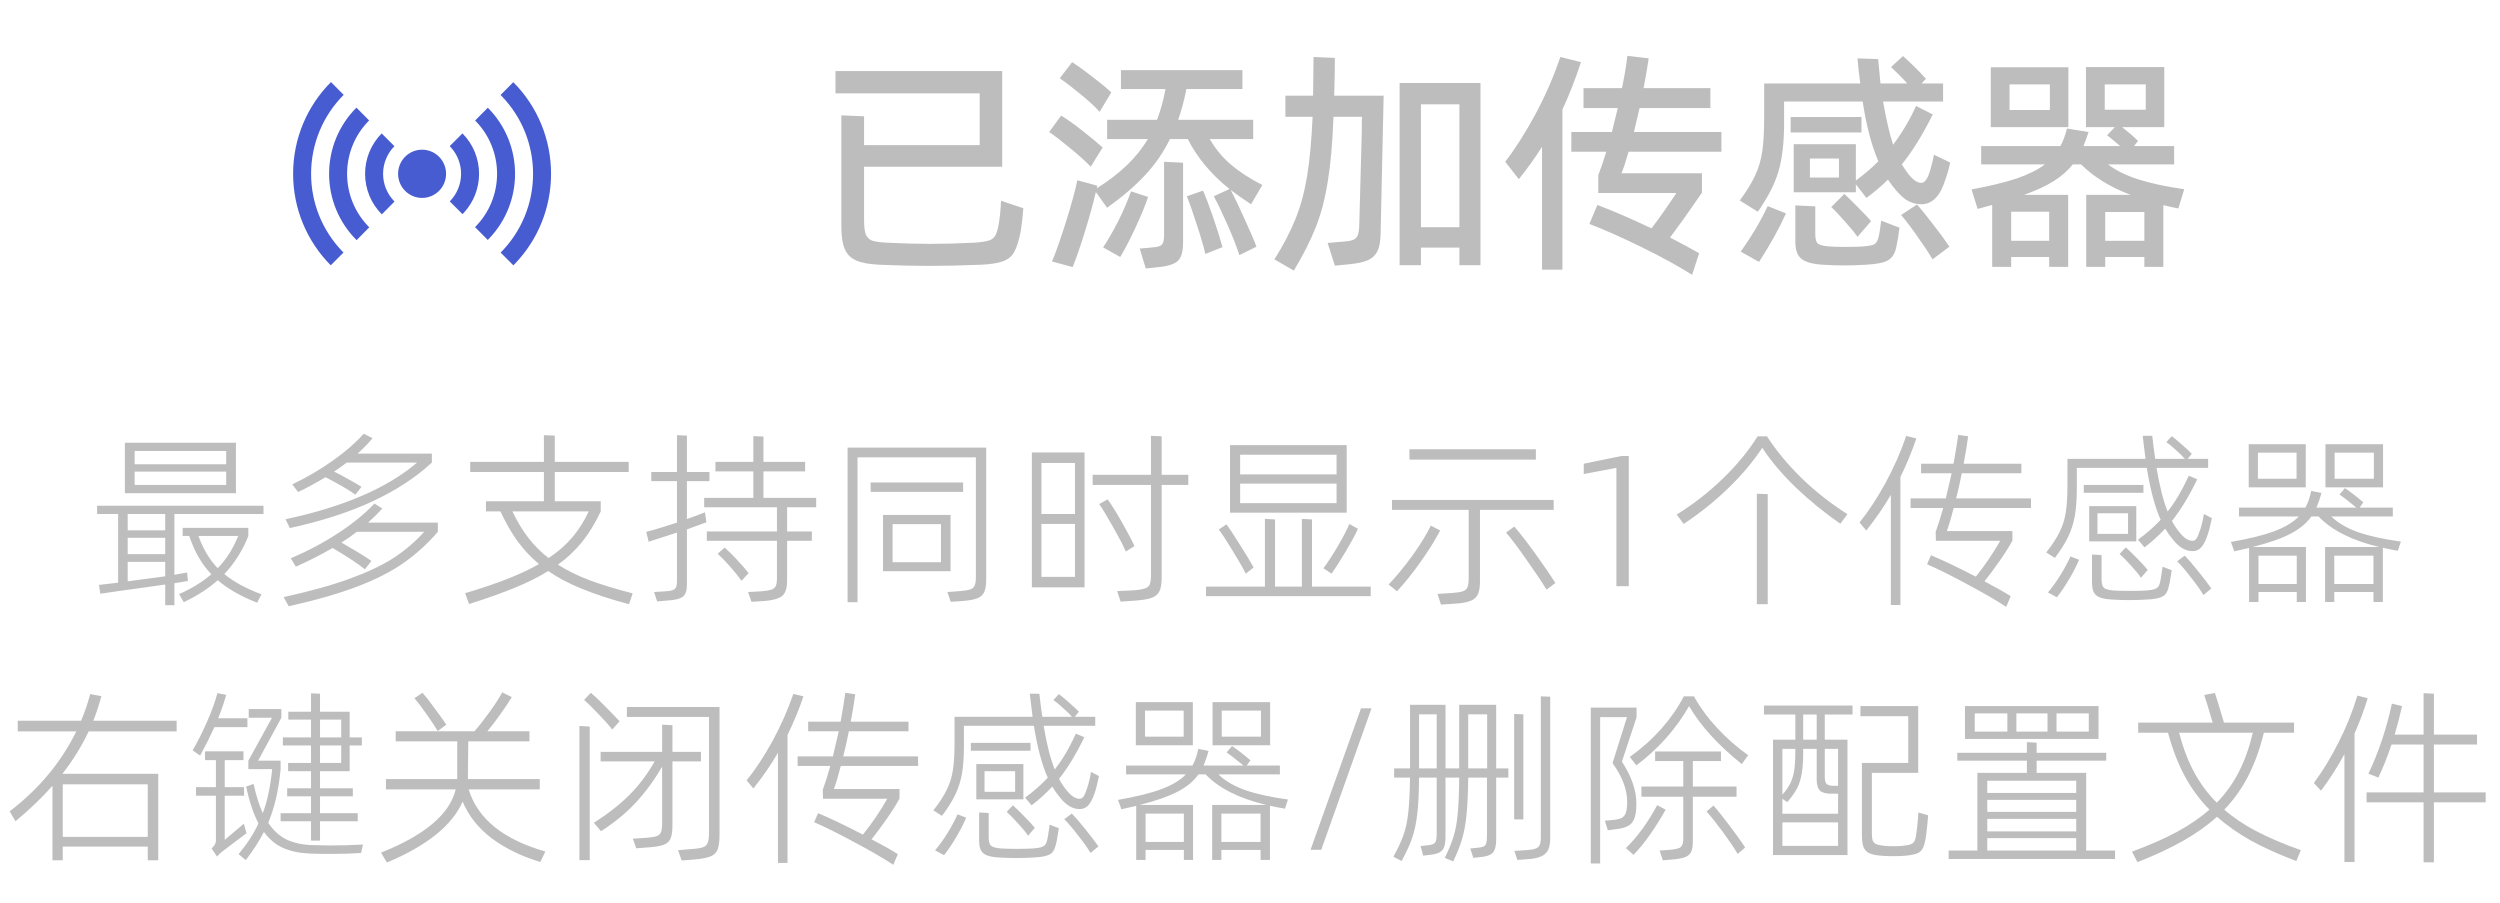 <svg width="144" height="52" viewBox="0 0 144 52" fill="none" xmlns="http://www.w3.org/2000/svg">
<g clip-path="url(#clip0_4296_5022)">
<path d="M58.942 11.994C58.915 12.426 58.866 12.867 58.794 13.317C58.695 13.84 58.573 14.231 58.429 14.492C58.294 14.754 58.078 14.938 57.781 15.046C57.492 15.154 57.065 15.222 56.498 15.249C55.372 15.294 54.359 15.316 53.459 15.316C52.63 15.316 51.698 15.294 50.663 15.249C50.077 15.222 49.632 15.141 49.326 15.006C49.02 14.88 48.799 14.664 48.664 14.357C48.529 14.051 48.461 13.606 48.461 13.02V6.645L49.771 6.699V8.361H56.43V5.376H48.123V4.092H57.727V9.603H49.771V12.683C49.771 13.052 49.803 13.322 49.866 13.493C49.938 13.664 50.059 13.786 50.23 13.858C50.411 13.921 50.694 13.961 51.081 13.979C52.009 14.024 52.846 14.047 53.594 14.047C54.341 14.047 55.178 14.024 56.106 13.979C56.493 13.952 56.772 13.912 56.943 13.858C57.123 13.804 57.254 13.705 57.335 13.56C57.416 13.407 57.483 13.169 57.538 12.845C57.601 12.44 57.641 12.012 57.659 11.562L58.942 11.994ZM63.337 6.443C63.085 6.154 62.72 5.817 62.243 5.43C61.775 5.042 61.374 4.736 61.041 4.511L61.757 3.579C62.063 3.777 62.45 4.056 62.918 4.417C63.386 4.777 63.751 5.078 64.012 5.322L63.337 6.443ZM72.062 11.764C71.63 11.485 71.239 11.21 70.887 10.94C71.103 11.345 71.36 11.881 71.657 12.547C71.963 13.205 72.202 13.759 72.373 14.209L71.387 14.695C71.234 14.218 71.009 13.642 70.712 12.966C70.415 12.291 70.149 11.737 69.915 11.305L70.82 10.886C69.766 10.049 68.965 9.09 68.416 8.009H67.389C67.02 8.766 66.543 9.459 65.957 10.089C65.372 10.72 64.642 11.345 63.769 11.967L63.121 11.062C62.968 11.719 62.761 12.471 62.499 13.317C62.238 14.164 62 14.853 61.784 15.384L60.595 15.06C60.802 14.582 61.068 13.831 61.392 12.804C61.716 11.769 61.937 10.963 62.054 10.386L62.621 10.535L63.202 10.697C63.184 10.769 63.175 10.819 63.175 10.846C63.859 10.414 64.44 9.968 64.917 9.509C65.394 9.049 65.795 8.55 66.119 8.009H63.769V6.902H66.646C66.853 6.353 67.015 5.763 67.132 5.132H64.566V4.038H71.563V5.132H68.335C68.217 5.745 68.06 6.335 67.862 6.902H72.184V8.009H69.685C70.01 8.577 70.415 9.067 70.901 9.482C71.387 9.896 71.99 10.287 72.711 10.657L72.062 11.764ZM62.824 9.603C62.553 9.315 62.171 8.968 61.676 8.563C61.18 8.149 60.766 7.829 60.433 7.604L61.122 6.659C61.455 6.857 61.86 7.145 62.337 7.523C62.824 7.901 63.215 8.225 63.513 8.496L62.824 9.603ZM67.051 9.319L68.146 9.373V13.939C68.146 14.317 68.1 14.601 68.01 14.79C67.92 14.988 67.767 15.127 67.551 15.208C67.344 15.298 67.038 15.361 66.632 15.397L65.998 15.465L65.647 14.317L66.268 14.263C66.502 14.245 66.668 14.218 66.768 14.182C66.876 14.146 66.948 14.083 66.984 13.993C67.029 13.894 67.051 13.745 67.051 13.547V9.319ZM69.294 10.981C69.465 11.368 69.662 11.89 69.888 12.547C70.113 13.205 70.288 13.768 70.415 14.236L69.429 14.627C69.329 14.195 69.167 13.642 68.942 12.966C68.726 12.282 68.532 11.728 68.362 11.305L69.294 10.981ZM66.133 11.345C65.953 11.868 65.705 12.466 65.39 13.142C65.075 13.817 64.787 14.371 64.525 14.803L63.539 14.249C63.828 13.817 64.12 13.308 64.417 12.723C64.715 12.129 64.958 11.562 65.147 11.021L66.133 11.345ZM76.889 3.336C76.889 3.948 76.876 4.673 76.849 5.511H79.698L79.523 13.479C79.514 13.912 79.451 14.245 79.334 14.479C79.217 14.713 79.032 14.884 78.78 14.992C78.528 15.1 78.172 15.177 77.713 15.222L76.889 15.303L76.47 13.993L77.429 13.912C77.672 13.894 77.853 13.858 77.969 13.804C78.086 13.75 78.167 13.66 78.213 13.534C78.258 13.407 78.285 13.214 78.294 12.953C78.302 12.836 78.352 10.999 78.442 7.442C78.442 7.226 78.442 7.064 78.442 6.956C78.451 6.848 78.456 6.771 78.456 6.726H76.808C76.754 8.203 76.646 9.437 76.484 10.427C76.331 11.409 76.101 12.291 75.795 13.074C75.489 13.849 75.066 14.686 74.525 15.586L73.404 14.938C73.918 14.128 74.318 13.362 74.606 12.642C74.903 11.922 75.128 11.102 75.282 10.184C75.435 9.265 75.543 8.113 75.606 6.726H74.039V5.511H75.633L75.66 3.282L76.889 3.336ZM80.617 15.276V4.781H85.276V15.276H84.061V14.263H81.846V15.276H80.617ZM81.846 6.01V13.088H84.061V6.01H81.846ZM99.153 8.739H93.805C93.651 9.279 93.516 9.693 93.399 9.981H98.032V11.102L97.843 11.373C97.212 12.291 96.663 13.061 96.195 13.682C96.897 14.042 97.455 14.344 97.87 14.587L97.465 15.83C96.717 15.352 95.749 14.821 94.561 14.236C93.381 13.66 92.377 13.214 91.549 12.899L92.008 11.805C92.917 12.147 93.957 12.597 95.128 13.155C95.641 12.471 96.118 11.791 96.56 11.116H92.062V10.089C92.242 9.621 92.395 9.171 92.521 8.739H90.509V7.604H92.846C92.908 7.361 93.021 6.902 93.183 6.226H91.211V5.078H93.426C93.57 4.385 93.674 3.764 93.737 3.215L94.966 3.363C94.867 4.02 94.767 4.592 94.669 5.078H98.518V6.226H94.439L94.115 7.604H99.153V8.739ZM91.063 3.579C90.747 4.552 90.391 5.461 89.996 6.308V15.533H88.821V8.455C88.415 9.094 87.97 9.716 87.484 10.319L86.7 9.319C87.294 8.545 87.879 7.622 88.456 6.551C89.032 5.47 89.505 4.381 89.874 3.282L91.063 3.579ZM110.665 11.764C110.359 11.764 110.076 11.683 109.814 11.521C109.563 11.359 109.283 11.075 108.977 10.67C108.869 10.526 108.793 10.418 108.747 10.346C108.342 10.742 107.928 11.093 107.505 11.399L106.897 10.616V11.075H103.318V8.306H106.897V10.4C107.383 10.04 107.815 9.671 108.194 9.292C107.797 8.365 107.496 7.217 107.289 5.848H102.764V7.091C102.764 8.207 102.656 9.135 102.44 9.873C102.224 10.603 101.827 11.377 101.251 12.196L100.211 11.548C100.617 10.999 100.914 10.513 101.103 10.089C101.301 9.666 101.436 9.207 101.508 8.712C101.58 8.207 101.616 7.546 101.616 6.726V4.808H107.154C107.081 4.313 107.027 3.831 106.992 3.363L108.18 3.404C108.189 3.521 108.221 3.845 108.275 4.376L108.315 4.808H109.855C109.63 4.547 109.319 4.232 108.923 3.863L109.612 3.228C110.116 3.678 110.557 4.115 110.935 4.538L110.679 4.808H111.921V5.848H108.464C108.653 6.92 108.847 7.748 109.045 8.334C109.549 7.667 109.99 6.924 110.368 6.105L111.327 6.591C110.742 7.771 110.147 8.73 109.544 9.468C109.652 9.648 109.787 9.846 109.95 10.062C110.211 10.377 110.449 10.535 110.665 10.535C110.873 10.535 111.048 10.278 111.192 9.765C111.282 9.459 111.349 9.175 111.395 8.914L112.327 9.36C112.281 9.63 112.187 9.968 112.043 10.373C111.755 11.3 111.295 11.764 110.665 11.764ZM103.142 6.74H107.221V7.631H103.142V6.74ZM104.25 10.224H105.925V9.13H104.25V10.224ZM106.992 13.642C106.83 13.407 106.586 13.11 106.262 12.75C105.938 12.381 105.677 12.106 105.479 11.926L106.235 11.17C106.443 11.359 106.708 11.62 107.032 11.953C107.365 12.286 107.613 12.547 107.775 12.737L106.992 13.642ZM110.422 11.778C110.674 12.066 110.99 12.457 111.368 12.953C111.755 13.448 112.061 13.867 112.286 14.209L111.314 14.938C111.098 14.569 110.809 14.132 110.449 13.628C110.098 13.124 109.783 12.71 109.504 12.385L110.422 11.778ZM108.356 12.71L109.409 13.115C109.346 13.61 109.288 13.97 109.234 14.195C109.18 14.465 109.094 14.668 108.977 14.803C108.86 14.947 108.685 15.051 108.45 15.114C108.225 15.177 107.897 15.222 107.464 15.249C107.059 15.276 106.649 15.289 106.235 15.289C105.83 15.289 105.416 15.276 104.993 15.249C104.417 15.213 104.007 15.1 103.764 14.911C103.529 14.722 103.412 14.398 103.412 13.939V11.832L104.56 11.886V13.493C104.56 13.763 104.61 13.943 104.709 14.033C104.817 14.114 105.028 14.168 105.344 14.195C105.56 14.213 105.889 14.222 106.33 14.222C106.771 14.222 107.1 14.213 107.316 14.195C107.649 14.168 107.87 14.123 107.978 14.06C108.086 13.988 108.162 13.849 108.207 13.642C108.252 13.479 108.302 13.169 108.356 12.71ZM100.265 14.492C100.887 13.628 101.405 12.755 101.819 11.872L102.872 12.291C102.476 13.173 101.958 14.105 101.319 15.087L100.265 14.492ZM125.474 12.007C125.275 11.971 124.988 11.908 124.609 11.818V15.37H123.515V14.803H121.26V15.37H120.166V11.224H122.719C121.539 10.774 120.589 10.188 119.869 9.468H119.396C119.108 9.828 118.743 10.148 118.302 10.427C117.86 10.706 117.289 10.972 116.587 11.224H119.126V15.37H118.032V14.803H115.844V15.37H114.75V11.805L113.912 12.034L113.561 10.913C114.623 10.715 115.493 10.504 116.168 10.278C116.843 10.044 117.383 9.774 117.789 9.468H114.115V8.415H118.68C118.833 8.135 118.959 7.798 119.058 7.402L120.301 7.604C120.193 7.937 120.094 8.207 120.004 8.415H122.124C121.746 8.09 121.494 7.883 121.368 7.793L121.814 7.321H120.152V3.863H124.663V7.321H122.232C122.601 7.609 122.908 7.874 123.151 8.117L122.921 8.415H125.231V9.468H121.422C121.881 9.819 122.462 10.107 123.164 10.332C123.875 10.557 124.758 10.747 125.812 10.9L125.474 12.007ZM114.669 3.876H119.139V7.321H114.669V3.876ZM115.749 6.335H118.072V4.862H115.749V6.335ZM123.596 4.862H121.233V6.321H123.596V4.862ZM115.844 13.871H118.032V12.196H115.844V13.871ZM121.26 12.21V13.871H123.515V12.21H121.26Z" fill="#BDBDBD"/>
<path d="M29.566 4.733C30.256 5.426 30.804 6.248 31.177 7.154C31.55 8.06 31.741 9.03 31.74 10.011C31.743 11.935 31.004 13.785 29.678 15.173L29.57 15.284L28.837 14.548C29.43 13.952 29.9 13.245 30.22 12.466C30.541 11.688 30.705 10.853 30.704 10.011C30.706 8.359 30.073 6.77 28.936 5.577L28.833 5.47L29.566 4.733ZM19.064 4.727L19.796 5.464C19.2 6.06 18.728 6.769 18.406 7.549C18.084 8.329 17.918 9.166 17.92 10.011C17.917 11.66 18.549 13.246 19.682 14.439L19.785 14.546L19.051 15.282C18.362 14.589 17.817 13.768 17.445 12.863C17.073 11.959 16.882 10.989 16.883 10.011C16.883 8.002 17.677 6.118 19.064 4.727ZM20.53 6.2L21.262 6.937C20.859 7.34 20.539 7.819 20.321 8.346C20.104 8.874 19.992 9.44 19.993 10.011C19.993 11.143 20.425 12.204 21.185 13.005L21.27 13.093L20.541 13.832C20.038 13.332 19.639 12.737 19.367 12.081C19.095 11.425 18.955 10.721 18.956 10.011C18.956 8.562 19.529 7.203 20.53 6.2ZM28.099 6.205C28.597 6.704 28.992 7.298 29.261 7.951C29.53 8.604 29.668 9.304 29.667 10.011C29.669 11.393 29.14 12.722 28.191 13.722L28.095 13.82L27.363 13.082C27.765 12.68 28.085 12.201 28.302 11.674C28.52 11.147 28.631 10.581 28.631 10.011C28.632 8.902 28.21 7.834 27.451 7.029L27.366 6.942L28.099 6.205ZM21.984 7.685L22.719 8.42C22.511 8.629 22.347 8.877 22.235 9.15C22.123 9.423 22.065 9.715 22.066 10.011C22.066 10.585 22.28 11.124 22.657 11.537L22.725 11.608L21.993 12.346C21.687 12.04 21.444 11.676 21.279 11.275C21.114 10.874 21.029 10.444 21.029 10.011C21.028 9.139 21.372 8.303 21.984 7.685ZM26.638 7.683C26.941 7.989 27.182 8.352 27.346 8.751C27.51 9.151 27.595 9.579 27.594 10.011C27.595 10.842 27.282 11.643 26.719 12.253L26.642 12.334L25.906 11.6C26.324 11.178 26.558 10.606 26.558 10.011C26.558 9.45 26.351 8.909 25.975 8.494L25.903 8.418L26.638 7.683ZM24.312 8.622C24.678 8.622 25.03 8.768 25.289 9.029C25.548 9.289 25.694 9.642 25.694 10.011C25.694 10.379 25.548 10.732 25.289 10.993C25.03 11.253 24.678 11.4 24.312 11.4C23.945 11.4 23.594 11.253 23.334 10.993C23.075 10.732 22.93 10.379 22.93 10.011C22.93 9.642 23.075 9.289 23.334 9.029C23.594 8.768 23.945 8.622 24.312 8.622Z" fill="#475CD0"/>
<path d="M7.193 25.5H13.59V28.407H7.193V25.5ZM13.028 26.743V25.976H7.755V26.743H13.028ZM7.755 27.164V27.931H13.028V27.164H7.755ZM5.594 29.131H15.178V29.606H10.046V33.107L10.78 32.977L10.802 33.237L10.824 33.464L10.046 33.593V34.858H9.516V33.669L7.679 33.928C7.276 33.979 6.642 34.069 5.778 34.199L5.702 33.691L6.804 33.561V29.606H5.594V29.131ZM7.355 30.546H9.516V29.606H7.355V30.546ZM14.303 30.881C13.964 31.724 13.503 32.452 12.92 33.064C13.446 33.503 14.159 33.892 15.059 34.231L14.811 34.717C13.874 34.35 13.118 33.917 12.542 33.42C12.023 33.889 11.371 34.31 10.586 34.685L10.316 34.22C11.051 33.896 11.67 33.514 12.174 33.075C11.627 32.513 11.202 31.778 10.899 30.87H10.521V30.406H14.303V30.881ZM11.429 30.87C11.71 31.634 12.081 32.254 12.542 32.729C13.046 32.203 13.439 31.584 13.72 30.87H11.429ZM7.355 31.919H9.516V30.979H7.355V31.919ZM7.355 33.485C7.917 33.413 8.537 33.331 9.214 33.237L9.516 33.194V32.362H7.355V33.485ZM19.969 26.646C19.717 26.84 19.476 27.013 19.245 27.164C19.483 27.28 19.76 27.427 20.077 27.607C20.394 27.78 20.642 27.924 20.823 28.04L20.466 28.493C20.3 28.364 20.041 28.198 19.688 27.996C19.335 27.795 19.022 27.625 18.748 27.488C18.208 27.813 17.682 28.097 17.17 28.342L16.835 27.899C17.693 27.488 18.478 27.027 19.191 26.516C19.911 26.005 20.498 25.493 20.952 24.982L21.46 25.241C21.208 25.544 20.92 25.839 20.596 26.127H24.875V26.646C23.945 27.503 22.811 28.245 21.471 28.872C20.131 29.498 18.539 30.013 16.695 30.417L16.447 29.909C19.789 29.196 22.314 28.108 24.021 26.646H19.969ZM25.22 30.103V30.633C24.63 31.317 23.981 31.908 23.275 32.405C22.577 32.902 21.694 33.356 20.628 33.766C19.562 34.177 18.229 34.562 16.63 34.922L16.338 34.393C17.873 34.054 19.151 33.698 20.174 33.323C21.197 32.949 22.036 32.549 22.692 32.124C23.347 31.692 23.927 31.195 24.431 30.633H20.552C20.257 30.863 19.962 31.069 19.666 31.249C20.408 31.674 20.985 32.027 21.395 32.308L21.017 32.794C20.664 32.498 20.045 32.088 19.159 31.562C18.532 31.929 17.826 32.289 17.041 32.642L16.749 32.156C17.765 31.724 18.69 31.231 19.526 30.676C20.369 30.121 21.049 29.563 21.568 29.001L22.022 29.293C21.748 29.588 21.474 29.858 21.201 30.103H25.22ZM36.235 34.803C35.183 34.523 34.279 34.227 33.523 33.917C32.773 33.615 32.125 33.273 31.578 32.891C31.038 33.23 30.396 33.55 29.654 33.853C28.92 34.155 28.041 34.469 27.018 34.793L26.791 34.166C28.628 33.626 30.047 33.068 31.048 32.491C30.587 32.109 30.177 31.674 29.817 31.184C29.463 30.694 29.132 30.118 28.823 29.455H27.991V28.872H31.329V27.186H27.083V26.602H31.329V25.068L31.956 25.09V26.602H36.213V27.186H31.956V28.872H34.603V29.455C34.294 30.118 33.941 30.698 33.544 31.195C33.155 31.684 32.687 32.127 32.14 32.524C32.651 32.855 33.256 33.154 33.955 33.42C34.654 33.68 35.482 33.932 36.44 34.177L36.235 34.803ZM29.514 29.455C29.788 30.031 30.094 30.539 30.432 30.979C30.771 31.418 31.16 31.807 31.599 32.145C32.14 31.785 32.593 31.389 32.961 30.957C33.335 30.517 33.652 30.017 33.912 29.455H29.514ZM40.658 29.866L40.691 30.082C40.604 30.118 40.33 30.219 39.869 30.384C39.826 30.399 39.779 30.417 39.729 30.438C39.686 30.453 39.632 30.471 39.567 30.492V33.637C39.567 33.889 39.535 34.076 39.47 34.199C39.405 34.328 39.297 34.418 39.145 34.469C39.001 34.526 38.782 34.566 38.486 34.587L37.849 34.642L37.676 34.101L38.335 34.058C38.609 34.044 38.785 34 38.864 33.928C38.951 33.856 38.994 33.705 38.994 33.474V30.676C38.627 30.798 38.083 30.975 37.363 31.205L37.222 30.633C37.633 30.532 38.223 30.355 38.994 30.103V27.715H37.514V27.186H38.994V25.068L39.567 25.09V27.186H40.864V27.715H39.567V29.898C40.071 29.718 40.417 29.588 40.604 29.509L40.658 29.866ZM47.012 29.217H45.337V30.611H46.763V31.151H45.337V33.442C45.337 33.73 45.297 33.953 45.218 34.112C45.146 34.27 45.013 34.386 44.818 34.458C44.631 34.537 44.354 34.591 43.986 34.62L43.284 34.663L43.089 34.101L43.856 34.058C44.123 34.036 44.318 34.004 44.44 33.961C44.562 33.917 44.645 33.846 44.688 33.745C44.732 33.644 44.753 33.489 44.753 33.28V31.151H40.712V30.611H44.753V29.217H40.561V28.677H43.392V27.154H41.209V26.602H43.392V25.122L43.975 25.144V26.602H46.374V27.154H43.975V28.677H47.012V29.217ZM41.739 31.54C41.933 31.706 42.171 31.94 42.452 32.243C42.733 32.545 42.956 32.801 43.122 33.01L42.711 33.453C42.545 33.215 42.326 32.941 42.052 32.632C41.778 32.322 41.541 32.077 41.339 31.897L41.739 31.54ZM48.82 25.781H56.805V33.377C56.805 33.701 56.766 33.946 56.686 34.112C56.607 34.278 56.47 34.397 56.276 34.469C56.088 34.541 55.8 34.591 55.411 34.62L54.763 34.663L54.569 34.101L55.292 34.047C55.566 34.026 55.764 33.993 55.887 33.95C56.009 33.907 56.092 33.835 56.135 33.734C56.186 33.626 56.211 33.46 56.211 33.237V26.343H49.393V34.685H48.82V25.781ZM50.149 28.331V27.791H55.476V28.331H50.149ZM50.862 32.902V29.66H54.752V32.902H50.862ZM54.201 30.19H51.413V32.383H54.201V30.19ZM68.446 27.348V27.931H66.912V33.28C66.912 33.626 66.869 33.885 66.782 34.058C66.696 34.238 66.545 34.364 66.329 34.436C66.112 34.515 65.785 34.569 65.345 34.598L64.546 34.652L64.351 34.047L65.248 34.004C65.572 33.982 65.803 33.946 65.94 33.896C66.084 33.853 66.177 33.777 66.221 33.669C66.271 33.554 66.296 33.374 66.296 33.129V27.931H62.936V27.348H66.296V25.101L66.912 25.133V27.348H68.446ZM62.471 33.831H59.435V26.062H62.471V33.831ZM61.92 29.606V26.667H59.986V29.606H61.92ZM64.848 31.767C64.697 31.422 64.456 30.957 64.124 30.373C63.793 29.783 63.523 29.336 63.314 29.034L63.8 28.763C64.009 29.044 64.279 29.477 64.611 30.06C64.942 30.644 65.187 31.108 65.345 31.454L64.848 31.767ZM59.986 30.179V33.226H61.92V30.179H59.986ZM70.849 25.641H77.57V29.531H70.849V25.641ZM76.986 27.326V26.192H71.433V27.326H76.986ZM71.433 27.856V28.98H76.986V27.856H71.433ZM75.571 29.92V33.788H78.953V34.339H69.466V33.788H72.859V29.887L73.442 29.92V33.788H74.987V29.887L75.571 29.92ZM76.23 32.729C76.475 32.405 76.753 31.98 77.062 31.454C77.372 30.928 77.591 30.503 77.721 30.179L78.218 30.46C78.067 30.791 77.84 31.213 77.537 31.724C77.242 32.228 76.961 32.668 76.695 33.042L76.23 32.729ZM71.757 33.042C71.591 32.711 71.329 32.254 70.968 31.67C70.615 31.087 70.359 30.698 70.201 30.503L70.644 30.201C70.788 30.388 71.04 30.77 71.4 31.346C71.767 31.922 72.038 32.369 72.21 32.686L71.757 33.042ZM81.183 25.878H88.466V26.473H81.183V25.878ZM89.492 29.369H85.246V33.518C85.246 33.835 85.202 34.08 85.116 34.252C85.029 34.425 84.882 34.548 84.673 34.62C84.472 34.699 84.176 34.749 83.787 34.771L82.998 34.825L82.804 34.209L83.657 34.155C83.938 34.134 84.14 34.101 84.262 34.058C84.392 34.015 84.478 33.939 84.522 33.831C84.572 33.723 84.597 33.55 84.597 33.312V29.369H80.178V28.796H89.492V29.369ZM82.955 30.557C82.66 31.119 82.282 31.724 81.82 32.372C81.36 33.021 80.909 33.583 80.47 34.058L79.984 33.669C80.431 33.201 80.884 32.65 81.345 32.016C81.806 31.375 82.163 30.795 82.415 30.276L82.955 30.557ZM87.223 30.33C87.533 30.683 87.933 31.198 88.422 31.875C88.913 32.553 89.302 33.121 89.589 33.583L89.082 33.961C88.751 33.428 88.351 32.833 87.882 32.178C87.421 31.515 87.043 31.015 86.748 30.676L87.223 30.33ZM93.105 33.766V26.948L91.225 27.305V26.71L93.386 26.267H93.818V33.766H93.105ZM96.58 29.639C97.553 29.034 98.445 28.335 99.26 27.543C100.074 26.75 100.733 25.947 101.237 25.133H101.778C102.325 25.976 102.991 26.779 103.777 27.543C104.561 28.306 105.441 28.998 106.413 29.617L106.002 30.168C105.109 29.549 104.259 28.857 103.452 28.093C102.653 27.323 102.004 26.556 101.507 25.792C100.981 26.592 100.322 27.373 99.53 28.137C98.745 28.893 97.894 29.574 96.98 30.179L96.58 29.639ZM101.194 28.439L101.821 28.461V34.803H101.194V28.439ZM116.985 29.261H112.533C112.388 29.83 112.255 30.273 112.133 30.59H115.915V31.141C115.727 31.486 115.483 31.875 115.18 32.308C114.884 32.733 114.593 33.125 114.305 33.485C114.924 33.809 115.429 34.094 115.818 34.339L115.558 34.955C115.003 34.587 114.258 34.155 113.322 33.658C112.392 33.154 111.618 32.769 110.998 32.502L111.225 31.983C111.874 32.25 112.734 32.66 113.808 33.215C114.319 32.581 114.787 31.893 115.212 31.151H111.506L111.495 30.633C111.647 30.215 111.791 29.758 111.928 29.261H110.048V28.709H112.079C112.144 28.45 112.255 27.967 112.414 27.262H110.653V26.71H112.522C112.652 25.997 112.741 25.443 112.792 25.047L113.365 25.133C113.293 25.666 113.206 26.192 113.105 26.71H116.433V27.262H112.997C112.889 27.816 112.781 28.299 112.673 28.709H116.985V29.261ZM110.383 25.252C110.137 25.979 109.832 26.721 109.464 27.478V34.847H108.913V28.504C108.502 29.21 108.03 29.894 107.498 30.557L107.109 30.093C107.612 29.473 108.106 28.724 108.589 27.845C109.071 26.966 109.475 26.055 109.799 25.111L110.383 25.252ZM126.281 31.746C125.87 31.746 125.481 31.504 125.114 31.022C124.97 30.849 124.837 30.658 124.714 30.449C124.361 30.831 123.965 31.191 123.526 31.53L123.148 31.087C123.623 30.741 124.059 30.359 124.455 29.941C124.123 29.206 123.857 28.209 123.655 26.948H119.625V28.104C119.625 28.724 119.589 29.25 119.517 29.682C119.445 30.107 119.318 30.51 119.139 30.892C118.959 31.274 118.699 31.688 118.361 32.135L117.864 31.821C118.21 31.382 118.465 30.989 118.631 30.643C118.804 30.298 118.923 29.923 118.988 29.52C119.052 29.116 119.085 28.591 119.085 27.942V26.43H123.58L123.418 25.101H123.969C124.04 25.72 124.098 26.163 124.142 26.43H125.849C125.712 26.271 125.535 26.098 125.319 25.911C125.11 25.716 124.93 25.569 124.779 25.468L125.092 25.122C125.244 25.23 125.438 25.392 125.676 25.608C125.92 25.817 126.112 25.994 126.249 26.138L126.011 26.43H127.189V26.948H124.217C124.39 27.993 124.602 28.832 124.855 29.466C125.294 28.911 125.701 28.223 126.076 27.402L126.562 27.607C126.087 28.587 125.6 29.387 125.103 30.006C125.24 30.265 125.398 30.5 125.579 30.708C125.823 31.004 126.058 31.151 126.281 31.151C126.389 31.151 126.471 31.101 126.53 31C126.594 30.899 126.666 30.723 126.746 30.471C126.846 30.139 126.911 29.851 126.94 29.606L127.405 29.844C127.311 30.298 127.224 30.633 127.145 30.849C127.044 31.151 126.925 31.378 126.789 31.53C126.659 31.674 126.49 31.746 126.281 31.746ZM120.025 27.931H123.461V28.385H120.025V27.931ZM120.338 29.152H123.05V31.184H120.338V29.152ZM120.814 30.752H122.575V29.563H120.814V30.752ZM122.445 31.53C122.611 31.674 122.83 31.886 123.104 32.167C123.378 32.448 123.58 32.668 123.709 32.826L123.32 33.28C123.198 33.093 123 32.851 122.726 32.556C122.459 32.261 122.247 32.045 122.089 31.908L122.445 31.53ZM124.531 32.88L124.563 32.642L125.092 32.848L125.049 33.107C125.006 33.431 124.959 33.673 124.909 33.831C124.866 34.004 124.804 34.137 124.725 34.231C124.645 34.325 124.523 34.393 124.358 34.436C124.192 34.487 123.958 34.519 123.655 34.533C123.324 34.555 122.989 34.566 122.651 34.566C122.312 34.566 121.973 34.555 121.635 34.533C121.209 34.512 120.914 34.433 120.749 34.296C120.583 34.166 120.5 33.925 120.5 33.572V31.94L121.051 31.973V33.377C121.051 33.622 121.098 33.784 121.192 33.864C121.292 33.943 121.487 33.993 121.775 34.015C121.977 34.029 122.279 34.036 122.683 34.036C123.086 34.036 123.389 34.029 123.591 34.015C123.9 33.993 124.105 33.95 124.206 33.885C124.315 33.828 124.386 33.705 124.423 33.518C124.444 33.446 124.48 33.233 124.531 32.88ZM125.838 32.005C126.047 32.214 126.306 32.513 126.616 32.902C126.925 33.284 127.178 33.615 127.372 33.896L126.919 34.274C126.752 33.993 126.515 33.658 126.205 33.269C125.903 32.873 125.636 32.56 125.406 32.329L125.838 32.005ZM117.961 34.123C118.213 33.828 118.454 33.492 118.685 33.118C118.915 32.743 119.106 32.387 119.258 32.048L119.755 32.243C119.596 32.617 119.402 32.995 119.171 33.377C118.948 33.759 118.717 34.101 118.48 34.404L117.961 34.123ZM129.527 25.587H132.811V28.072H129.527V25.587ZM133.946 25.587H137.263V28.072H133.946V25.587ZM130.056 27.575H132.282V26.073H130.056V27.575ZM134.475 27.575H136.734V26.073H134.475V27.575ZM138.117 31.724C137.778 31.666 137.49 31.609 137.252 31.551V34.674H136.712V34.101H134.454V34.674H133.924V31.508H137.047C135.476 31.133 134.309 30.546 133.546 29.747H133.136C132.861 30.136 132.462 30.467 131.936 30.741C131.418 31.015 130.686 31.27 129.743 31.508H132.822V34.674H132.293V34.101H130.089V34.674H129.548V31.562L128.695 31.756L128.5 31.216C129.573 31.029 130.413 30.82 131.018 30.59C131.63 30.359 132.094 30.078 132.412 29.747H128.965V29.239H132.79C132.941 28.965 133.053 28.645 133.125 28.277L133.719 28.396C133.633 28.706 133.535 28.987 133.427 29.239H135.729C135.246 28.843 134.922 28.591 134.756 28.483L135.07 28.115C135.408 28.346 135.761 28.619 136.129 28.936L135.913 29.239H137.825V29.747H134.281C134.67 30.121 135.185 30.424 135.826 30.654C136.474 30.878 137.296 31.058 138.29 31.195L138.117 31.724ZM132.293 33.637V32.005H130.089V33.637H132.293ZM134.454 32.005V33.637H136.712V32.005H134.454ZM10.174 42.13H5.106C4.703 42.987 4.198 43.801 3.593 44.571H9.115V49.553H8.51V48.764H3.615V49.553H3.021V45.263C2.408 45.955 1.699 46.635 0.892 47.305L0.557 46.733C2.243 45.443 3.521 43.909 4.393 42.13H1.022V41.514H4.674C4.897 40.973 5.07 40.462 5.193 39.979L5.841 40.098C5.711 40.581 5.556 41.053 5.376 41.514H10.174V42.13ZM8.51 48.202V45.176H3.615V48.202H8.51ZM12.35 41.881C12.119 42.392 11.845 42.94 11.528 43.523L11.096 43.221C11.384 42.724 11.658 42.18 11.918 41.589C12.184 40.991 12.386 40.437 12.523 39.925L13.03 40.023C12.901 40.483 12.746 40.934 12.566 41.373H14.251V41.881H12.35ZM16.596 43.945H17.914V42.94H16.294V42.475H17.914V41.449H16.607V40.995H17.914V39.936L18.433 39.958V40.995H20.14V42.475H20.843V42.94H20.14V44.42H18.433V45.403H20.324V45.868H18.433V46.84H20.605V47.305H18.433V48.418H17.914V47.305H16.164V46.84H17.914V45.868H16.542V45.403H17.914V44.42H16.596V43.945ZM19.038 48.699C19.6 48.699 20.223 48.681 20.907 48.645L20.799 49.131C20.302 49.167 19.715 49.185 19.038 49.185C18.512 49.185 18.12 49.178 17.86 49.164C17.27 49.142 16.758 49.038 16.326 48.85C15.894 48.663 15.519 48.353 15.202 47.921C14.928 48.454 14.579 48.994 14.154 49.542L13.743 49.196C14.241 48.598 14.622 48.008 14.889 47.424C14.601 46.884 14.363 46.178 14.176 45.306L14.608 45.155C14.752 45.825 14.928 46.387 15.137 46.84C15.397 46.149 15.577 45.303 15.678 44.301H14.305V43.815L15.667 41.341H14.327V40.844H16.207V41.341L14.867 43.815H16.164V44.323C16.099 44.957 16.009 45.519 15.894 46.008C15.778 46.498 15.631 46.959 15.451 47.392C15.725 47.809 16.059 48.123 16.456 48.332C16.859 48.533 17.345 48.649 17.914 48.677C18.419 48.692 18.793 48.699 19.038 48.699ZM19.654 41.449H18.433V42.475H19.654V41.449ZM18.433 43.945H19.654V42.94H18.433V43.945ZM14.046 47.446L14.197 47.997L13.733 48.343L12.836 49.023C12.721 49.102 12.609 49.207 12.501 49.337L12.188 48.872C12.281 48.778 12.346 48.699 12.382 48.634C12.418 48.569 12.436 48.497 12.436 48.418V45.836H11.291V45.339H12.436V43.783H11.809V43.275H14.024V43.783H12.944V45.339H14.057V45.836H12.944V48.375L14.046 47.446ZM26.995 45.468C27.254 46.318 27.758 47.046 28.508 47.651C29.264 48.249 30.233 48.713 31.414 49.045L31.122 49.65C30.042 49.326 29.109 48.872 28.324 48.288C27.546 47.698 26.988 46.992 26.649 46.171C26.044 47.547 24.589 48.717 22.284 49.682L21.949 49.11C24.47 48.108 25.903 46.895 26.249 45.468H22.23V44.874H26.336V44.788V42.702H22.791V42.119H27.33C27.603 41.809 27.892 41.441 28.194 41.017C28.504 40.592 28.749 40.213 28.929 39.882L29.48 40.152C29.307 40.44 29.091 40.764 28.832 41.125C28.579 41.485 28.327 41.816 28.075 42.119H30.496V42.702H26.973L26.951 44.755V44.874H31.09V45.468H26.995ZM25.212 42.108C25.046 41.827 24.826 41.495 24.553 41.114C24.286 40.732 24.059 40.433 23.872 40.217L24.337 39.904C24.524 40.112 24.754 40.408 25.028 40.79C25.309 41.164 25.536 41.481 25.709 41.74L25.212 42.108ZM35.265 42.021C35.085 41.784 34.822 41.488 34.476 41.135C34.137 40.775 33.86 40.502 33.644 40.314L34.033 39.904C34.242 40.077 34.519 40.339 34.865 40.692C35.211 41.038 35.484 41.323 35.686 41.546L35.265 42.021ZM36.108 40.725H41.445V48.094C41.445 48.476 41.406 48.76 41.327 48.948C41.247 49.135 41.107 49.264 40.905 49.337C40.703 49.416 40.394 49.473 39.976 49.509L39.263 49.563L39.057 48.969L39.857 48.904C40.16 48.883 40.376 48.847 40.505 48.796C40.635 48.746 40.721 48.659 40.765 48.537C40.815 48.414 40.84 48.213 40.84 47.932V41.297H36.108V40.725ZM40.376 43.858H38.733V47.521C38.733 47.867 38.697 48.126 38.625 48.299C38.553 48.465 38.423 48.584 38.236 48.656C38.056 48.728 37.772 48.778 37.383 48.807L36.648 48.861L36.453 48.31L37.253 48.256C37.519 48.234 37.71 48.202 37.826 48.159C37.948 48.115 38.031 48.04 38.074 47.932C38.117 47.817 38.139 47.636 38.139 47.392V44.161C37.685 44.939 37.181 45.627 36.626 46.225C36.072 46.822 35.402 47.374 34.617 47.878L34.206 47.392C35.034 46.866 35.726 46.322 36.281 45.76C36.835 45.198 37.31 44.564 37.707 43.858H34.595V43.307H38.139V41.74L38.733 41.773V43.307H40.376V43.858ZM33.968 49.542H33.374V41.816L33.968 41.849V49.542ZM52.881 44.118H48.43C48.285 44.687 48.152 45.13 48.03 45.447H51.812V45.998C51.624 46.343 51.379 46.733 51.077 47.165C50.781 47.59 50.49 47.982 50.202 48.343C50.821 48.667 51.325 48.951 51.714 49.196L51.455 49.812C50.9 49.445 50.155 49.012 49.218 48.515C48.289 48.011 47.515 47.626 46.895 47.359L47.122 46.84C47.77 47.107 48.631 47.518 49.705 48.072C50.216 47.438 50.684 46.751 51.109 46.008H47.403L47.392 45.49C47.544 45.072 47.688 44.615 47.825 44.118H45.944V43.567H47.976C48.041 43.307 48.152 42.825 48.311 42.119H46.55V41.568H48.419C48.548 40.855 48.638 40.3 48.689 39.904L49.262 39.99C49.19 40.523 49.103 41.049 49.002 41.568H52.33V42.119H48.894C48.786 42.673 48.678 43.156 48.57 43.567H52.881V44.118ZM46.279 40.109C46.034 40.836 45.728 41.578 45.361 42.335V49.704H44.81V43.361C44.399 44.067 43.927 44.752 43.394 45.414L43.005 44.95C43.51 44.33 44.003 43.581 44.486 42.702C44.968 41.823 45.372 40.912 45.696 39.968L46.279 40.109ZM62.178 46.603C61.767 46.603 61.378 46.361 61.011 45.879C60.867 45.706 60.733 45.515 60.611 45.306C60.258 45.688 59.862 46.048 59.422 46.387L59.044 45.944C59.52 45.598 59.956 45.216 60.352 44.798C60.02 44.064 59.754 43.066 59.552 41.805H55.522V42.962C55.522 43.581 55.486 44.107 55.414 44.539C55.342 44.964 55.216 45.367 55.036 45.749C54.855 46.131 54.596 46.545 54.258 46.992L53.761 46.678C54.106 46.239 54.362 45.846 54.528 45.501C54.701 45.155 54.819 44.78 54.884 44.377C54.949 43.974 54.982 43.448 54.982 42.799V41.287H59.477L59.314 39.958H59.865C59.938 40.577 59.995 41.02 60.038 41.287H61.746C61.609 41.128 61.432 40.955 61.216 40.768C61.007 40.574 60.827 40.426 60.676 40.325L60.989 39.979C61.141 40.087 61.335 40.249 61.573 40.465C61.818 40.674 62.008 40.851 62.145 40.995L61.908 41.287H63.086V41.805H60.114C60.287 42.85 60.499 43.689 60.752 44.323C61.191 43.768 61.598 43.08 61.972 42.259L62.459 42.464C61.983 43.444 61.497 44.244 61 44.863C61.137 45.123 61.295 45.357 61.475 45.566C61.72 45.861 61.955 46.008 62.178 46.008C62.286 46.008 62.369 45.958 62.426 45.857C62.491 45.756 62.563 45.58 62.642 45.328C62.743 44.996 62.808 44.708 62.837 44.463L63.302 44.701C63.208 45.155 63.121 45.49 63.042 45.706C62.941 46.008 62.822 46.235 62.686 46.387C62.556 46.531 62.387 46.603 62.178 46.603ZM55.922 42.789H59.358V43.242H55.922V42.789ZM56.235 44.01H58.947V46.041H56.235V44.01ZM56.71 45.609H58.472V44.42H56.71V45.609ZM58.342 46.387C58.508 46.531 58.727 46.743 59.001 47.024C59.275 47.305 59.477 47.525 59.606 47.683L59.217 48.137C59.095 47.95 58.897 47.709 58.623 47.413C58.356 47.118 58.144 46.902 57.985 46.765L58.342 46.387ZM60.427 47.737L60.46 47.5L60.989 47.705L60.946 47.964C60.903 48.288 60.856 48.53 60.806 48.688C60.762 48.861 60.701 48.994 60.622 49.088C60.543 49.182 60.42 49.25 60.255 49.293C60.089 49.344 59.855 49.376 59.552 49.391C59.221 49.412 58.886 49.423 58.547 49.423C58.209 49.423 57.87 49.412 57.532 49.391C57.106 49.369 56.811 49.29 56.646 49.153C56.48 49.023 56.397 48.782 56.397 48.429V46.797L56.948 46.83V48.234C56.948 48.479 56.995 48.641 57.089 48.721C57.189 48.8 57.384 48.85 57.672 48.872C57.874 48.886 58.176 48.894 58.58 48.894C58.983 48.894 59.286 48.886 59.487 48.872C59.797 48.85 60.002 48.807 60.103 48.742C60.211 48.685 60.283 48.562 60.319 48.375C60.341 48.303 60.377 48.09 60.427 47.737ZM61.735 46.862C61.944 47.071 62.203 47.37 62.513 47.759C62.822 48.141 63.075 48.472 63.269 48.753L62.815 49.131C62.65 48.85 62.412 48.515 62.102 48.126C61.8 47.73 61.533 47.417 61.303 47.186L61.735 46.862ZM53.858 48.98C54.11 48.685 54.351 48.35 54.582 47.975C54.812 47.6 55.003 47.244 55.154 46.905L55.651 47.1C55.493 47.474 55.298 47.853 55.068 48.234C54.845 48.616 54.614 48.958 54.377 49.261L53.858 48.98ZM65.423 40.444H68.708V42.929H65.423V40.444ZM69.843 40.444H73.16V42.929H69.843V40.444ZM65.953 42.432H68.179V40.93H65.953V42.432ZM70.372 42.432H72.631V40.93H70.372V42.432ZM74.014 46.581C73.675 46.524 73.387 46.466 73.149 46.408V49.531H72.609V48.958H70.351V49.531H69.821V46.365H72.944C71.374 45.99 70.207 45.403 69.443 44.604H69.032C68.759 44.993 68.359 45.324 67.833 45.598C67.314 45.872 66.583 46.127 65.639 46.365H68.719V49.531H68.19V48.958H65.985V49.531H65.445V46.419L64.591 46.614L64.397 46.073C65.47 45.886 66.309 45.677 66.915 45.447C67.527 45.216 67.992 44.935 68.308 44.604H64.862V44.096H68.687C68.838 43.822 68.949 43.502 69.022 43.134L69.616 43.253C69.529 43.563 69.432 43.844 69.324 44.096H71.626C71.143 43.7 70.819 43.448 70.653 43.34L70.967 42.972C71.305 43.203 71.658 43.477 72.025 43.794L71.809 44.096H73.722V44.604H70.178C70.567 44.978 71.082 45.281 71.723 45.511C72.371 45.735 73.192 45.915 74.186 46.052L74.014 46.581ZM68.19 48.494V46.862H65.985V48.494H68.19ZM70.351 46.862V48.494H72.609V46.862H70.351ZM75.487 48.948L78.394 40.8H78.999L76.103 48.948H75.487ZM88.751 40.109L89.291 40.13V48.288C89.291 48.577 89.251 48.8 89.172 48.958C89.093 49.124 88.959 49.246 88.772 49.326C88.592 49.412 88.332 49.466 87.994 49.488L87.4 49.531L87.227 49.012L87.897 48.969C88.142 48.955 88.322 48.926 88.437 48.883C88.553 48.847 88.632 48.782 88.675 48.688C88.726 48.595 88.751 48.454 88.751 48.267V40.109ZM86.179 40.595V44.258H86.881V44.788H86.179V48.332C86.179 48.598 86.15 48.8 86.093 48.937C86.035 49.081 85.941 49.182 85.812 49.239C85.682 49.304 85.498 49.347 85.26 49.369L84.861 49.412L84.688 48.872L85.131 48.829C85.29 48.814 85.401 48.789 85.466 48.753C85.538 48.717 85.585 48.652 85.606 48.559C85.635 48.465 85.65 48.317 85.65 48.116V44.788H84.569C84.561 45.659 84.529 46.369 84.472 46.916C84.421 47.456 84.335 47.928 84.212 48.332C84.097 48.728 83.928 49.156 83.704 49.617L83.218 49.412C83.442 48.966 83.611 48.555 83.726 48.18C83.842 47.806 83.921 47.366 83.964 46.862C84.014 46.351 84.043 45.659 84.05 44.788H83.261V48.213C83.261 48.58 83.2 48.832 83.078 48.969C82.956 49.113 82.721 49.203 82.376 49.239L81.976 49.282L81.824 48.731L82.246 48.688C82.448 48.667 82.581 48.62 82.646 48.548C82.718 48.468 82.754 48.306 82.754 48.062V44.788H81.738C81.731 45.681 81.695 46.394 81.63 46.927C81.565 47.46 81.465 47.917 81.327 48.299C81.198 48.674 81 49.106 80.733 49.596L80.258 49.347C80.517 48.879 80.708 48.472 80.83 48.126C80.96 47.773 81.054 47.348 81.111 46.851C81.169 46.347 81.205 45.659 81.219 44.788H80.301V44.258H81.219V44.182V40.595H83.261V44.258H84.05V44.182V40.595H86.179ZM87.216 41.125L87.746 41.146V47.197H87.216V41.125ZM81.738 41.146V44.258H82.754V41.146H81.738ZM84.569 41.146V44.258H85.66V41.146H84.569ZM93.876 43.599C94.554 43.116 95.159 42.576 95.692 41.978C96.224 41.373 96.657 40.75 96.988 40.109H97.572C97.903 40.714 98.342 41.316 98.89 41.913C99.438 42.504 100.039 43.033 100.694 43.502L100.327 44.01C98.958 42.915 97.947 41.802 97.291 40.671C96.938 41.297 96.502 41.906 95.983 42.497C95.465 43.08 94.889 43.61 94.254 44.085L93.876 43.599ZM93.023 47.77L92.612 47.824L92.439 47.273L92.915 47.23C93.138 47.208 93.304 47.168 93.412 47.111C93.527 47.046 93.606 46.945 93.649 46.808C93.7 46.664 93.725 46.455 93.725 46.181C93.725 45.475 93.444 44.733 92.882 43.956L93.714 41.308H92.169V49.736H91.629V40.757H94.265V41.319L93.422 43.869C93.711 44.316 93.919 44.733 94.049 45.123C94.186 45.504 94.254 45.89 94.254 46.279C94.254 46.66 94.215 46.952 94.136 47.154C94.057 47.356 93.93 47.5 93.757 47.586C93.592 47.672 93.347 47.734 93.023 47.77ZM100.024 45.89H97.507V48.472C97.507 48.746 97.471 48.951 97.399 49.088C97.326 49.225 97.208 49.322 97.042 49.38C96.877 49.437 96.635 49.481 96.318 49.509L95.778 49.553L95.594 48.991L96.199 48.948C96.423 48.926 96.585 48.897 96.686 48.861C96.786 48.825 96.855 48.764 96.891 48.677C96.934 48.598 96.956 48.468 96.956 48.288V45.89H94.546V45.306H96.956V43.837H95.335V43.286H99.128V43.837H97.507V45.306H100.024V45.89ZM95.94 46.635C95.681 47.111 95.386 47.583 95.054 48.051C94.73 48.519 94.409 48.915 94.092 49.239L93.649 48.85C93.974 48.541 94.298 48.162 94.622 47.716C94.946 47.262 95.224 46.815 95.454 46.376L95.94 46.635ZM98.695 46.398C98.933 46.664 99.246 47.057 99.635 47.575C100.024 48.087 100.32 48.501 100.521 48.818L100.089 49.185C99.902 48.861 99.617 48.44 99.236 47.921C98.854 47.402 98.541 47.01 98.296 46.743L98.695 46.398ZM103.411 41.157H101.606V40.638H106.706V41.157H105.107V42.605H106.414V49.25H102.125V42.605H103.411V41.157ZM111.061 46.959C111.032 47.341 110.996 47.701 110.953 48.04C110.909 48.386 110.852 48.641 110.78 48.807C110.707 48.973 110.593 49.088 110.434 49.153C110.275 49.218 110.031 49.264 109.699 49.293C109.555 49.308 109.339 49.315 109.051 49.315C108.762 49.315 108.546 49.308 108.403 49.293C108.086 49.272 107.848 49.225 107.689 49.153C107.531 49.088 107.416 48.973 107.344 48.807C107.279 48.641 107.246 48.4 107.246 48.083V43.945H109.915V41.254H107.16V40.671H110.488V44.517H107.819V47.964C107.819 48.173 107.837 48.328 107.873 48.429C107.916 48.523 107.984 48.587 108.078 48.623C108.172 48.667 108.327 48.699 108.543 48.721C108.658 48.735 108.831 48.742 109.062 48.742C109.292 48.742 109.461 48.735 109.569 48.721C109.807 48.699 109.977 48.667 110.077 48.623C110.178 48.58 110.25 48.508 110.293 48.407C110.337 48.299 110.372 48.119 110.401 47.867C110.452 47.471 110.485 47.114 110.499 46.797L111.061 46.959ZM103.864 42.605H104.642V41.157H103.864V42.605ZM105.464 45.717C105.175 45.717 104.966 45.659 104.837 45.544C104.707 45.422 104.642 45.212 104.642 44.917V43.134H103.864V43.34C103.864 43.837 103.835 44.244 103.778 44.561C103.727 44.878 103.637 45.162 103.508 45.414C103.378 45.659 103.191 45.922 102.946 46.203L102.665 46.008V46.873H105.874V45.717H105.464ZM103.411 43.134H102.665V45.771C102.867 45.547 103.018 45.331 103.119 45.123C103.227 44.906 103.302 44.658 103.346 44.377C103.389 44.096 103.411 43.725 103.411 43.264V43.134ZM105.874 45.263V43.134H105.107V44.755C105.107 44.95 105.143 45.083 105.215 45.155C105.294 45.227 105.431 45.263 105.626 45.263H105.874ZM102.665 47.37V48.721H105.874V47.37H102.665ZM113.182 40.671H120.876V42.562H113.182V40.671ZM115.624 41.092H113.744V42.14H115.624V41.092ZM117.937 42.14V41.092H116.143V42.14H117.937ZM118.455 42.14H120.314V41.092H118.455V42.14ZM120.163 44.517V48.991H121.827V49.477H112.242V48.991H113.896V44.517H116.748V43.815H112.739V43.361H116.748V42.745L117.31 42.778V43.361H121.319V43.815H117.31V44.517H120.163ZM119.59 45.674V44.971H114.468V45.674H119.59ZM114.468 46.765H119.59V46.073H114.468V46.765ZM119.59 47.889V47.165H114.468V47.889H119.59ZM119.59 48.278H114.468V48.991H119.59V48.278ZM132.268 49.596C131.274 49.221 130.403 48.829 129.654 48.418C128.911 48 128.26 47.543 127.698 47.046C127.15 47.543 126.502 48.004 125.753 48.429C125.004 48.854 124.125 49.264 123.116 49.661L122.803 49.056C123.797 48.688 124.658 48.31 125.386 47.921C126.113 47.525 126.74 47.096 127.266 46.635C126.704 46.066 126.228 45.422 125.839 44.701C125.45 43.974 125.13 43.142 124.878 42.205H123.16V41.622H127.449C127.226 40.851 127.064 40.321 126.963 40.033L127.579 39.914C127.701 40.282 127.874 40.851 128.098 41.622H132.139V42.205H130.399C130.169 43.142 129.87 43.97 129.502 44.69C129.135 45.411 128.674 46.059 128.119 46.635C128.645 47.096 129.268 47.514 129.989 47.889C130.709 48.263 131.555 48.623 132.528 48.969L132.268 49.596ZM125.515 42.205C125.739 43.062 126.026 43.819 126.38 44.474C126.733 45.13 127.168 45.717 127.687 46.235C128.198 45.71 128.62 45.123 128.951 44.474C129.29 43.819 129.56 43.062 129.762 42.205H125.515ZM143.175 45.641V46.214H140.193V49.672H139.598V46.214H136.314V45.641H139.598V42.886H137.751C137.527 43.563 137.275 44.197 136.994 44.788L136.422 44.561C136.703 43.977 136.962 43.332 137.2 42.627C137.437 41.913 137.629 41.215 137.772 40.53L138.356 40.671C138.234 41.233 138.093 41.78 137.934 42.313H139.598V39.925L140.193 39.958V42.313H142.678V42.886H140.193V45.641H143.175ZM136.379 40.217C136.177 40.887 135.925 41.564 135.622 42.248V49.65H135.039V43.437C134.635 44.186 134.185 44.888 133.688 45.544L133.277 45.101C133.782 44.424 134.257 43.642 134.704 42.756C135.158 41.863 135.517 40.966 135.784 40.066L136.379 40.217Z" fill="#BDBDBD"/>
</g>
<defs>
<clipPath id="clip0_4296_5022">
<rect width="143.844" height="52" fill="white"/>
</clipPath>
</defs>
</svg>
